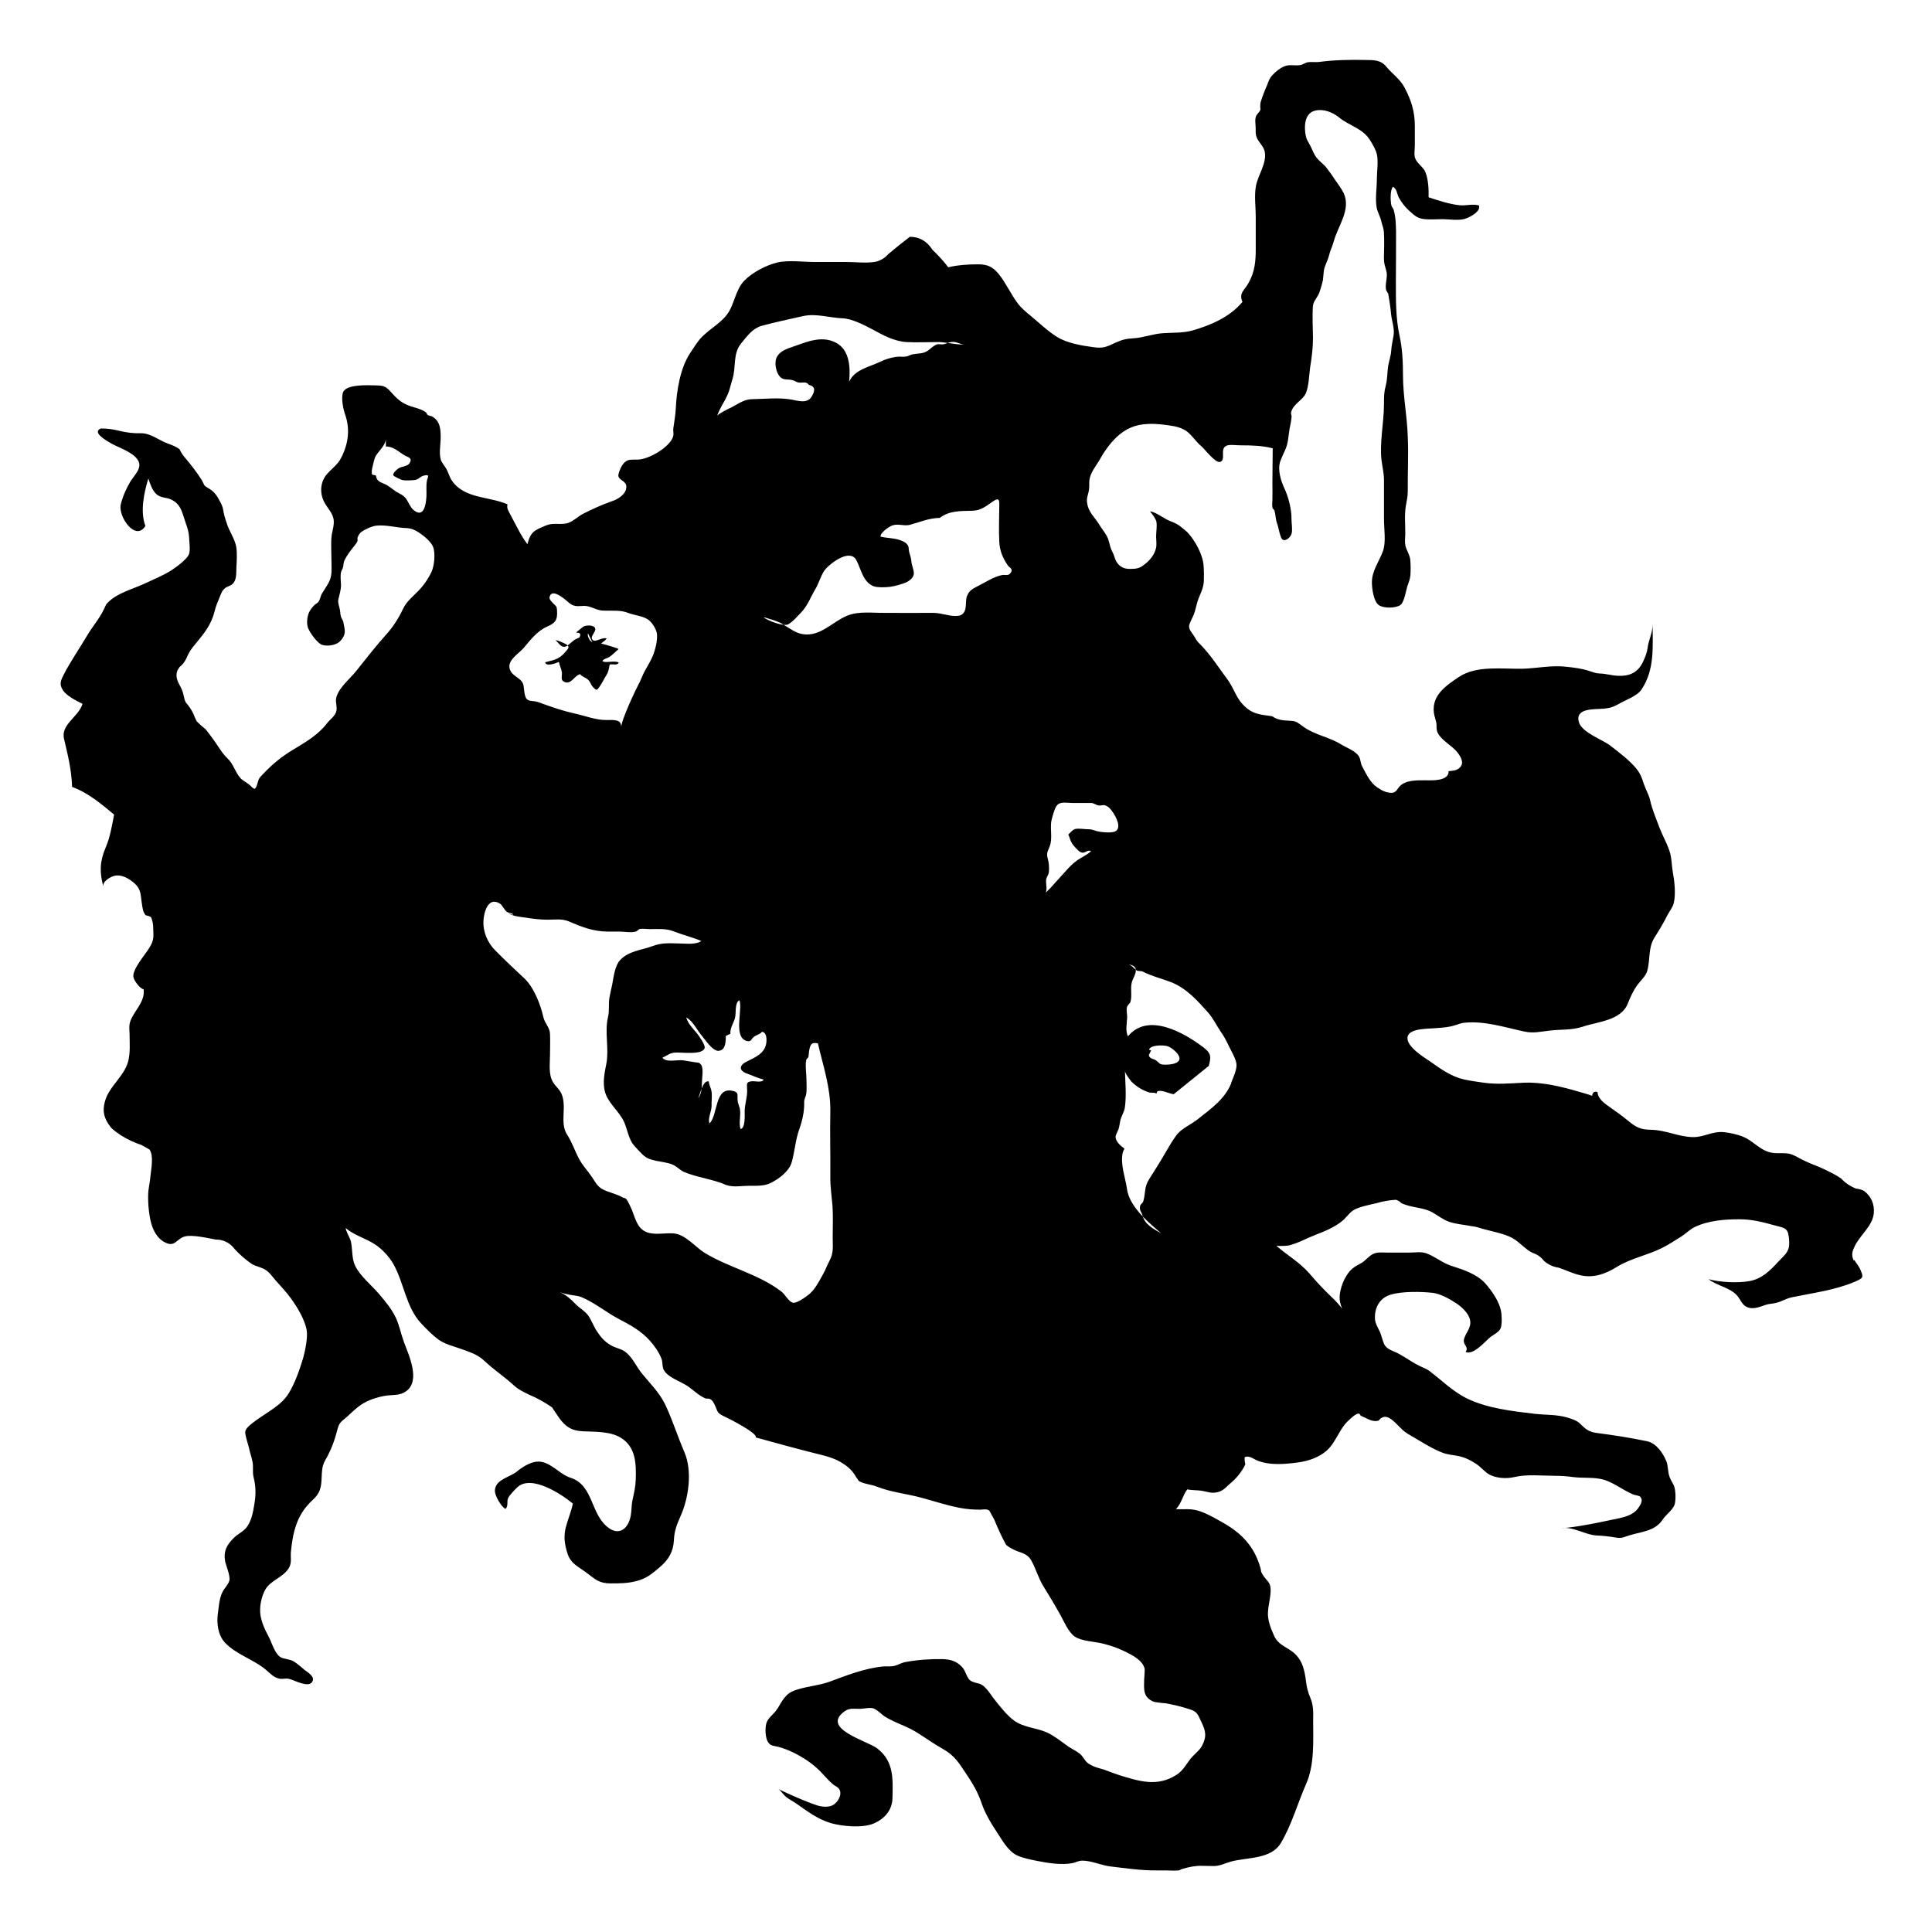 <!-- Generated by IcoMoon.io -->
<svg version="1.1" xmlns="http://www.w3.org/2000/svg" width="32" height="32" viewBox="0 0 32 32">
<title>shoggoths</title>
<path d="M19.031 17.387c0.025-0.082 0.233-0.079 0.302-0.060 0.058 0.016 0.143 0.085 0.178 0.137 0.099 0.148-0.118 0.175-0.228 0.17-0.090-0.005-0.066-0.022-0.137-0.071-0.041-0.030-0.11-0.025-0.118-0.088l0.038-0.077zM20.394 17.94c-0.104 0.258-0.318 0.411-0.556 0.598-0.112 0.090-0.255 0.145-0.343 0.252-0.071 0.093-0.134 0.203-0.192 0.302-0.085 0.148-0.173 0.288-0.266 0.433-0.090 0.14-0.060 0.23-0.099 0.367-0.016 0.055-0.058 0.038-0.058 0.118 0 0.044 0.025 0.066 0.038 0.104 0.003 0.011 0.008 0.025 0.011 0.036 0.096 0.099 0.203 0.192 0.304 0.277-0.241-0.126-0.28-0.206-0.304-0.277-0.134-0.14-0.241-0.293-0.263-0.461-0.027-0.186-0.112-0.4-0.071-0.595 0.008-0.027 0.019-0.049 0.030-0.069-0.066-0.047-0.143-0.115-0.148-0.192 0-0.033 0.036-0.096 0.049-0.129 0.014-0.047 0.016-0.074 0.027-0.129 0.014-0.088 0.069-0.151 0.079-0.236 0.027-0.195 0.005-0.419 0-0.617-0.008 0.041 0.060 0.129 0.082 0.159 0.038 0.055 0.082 0.085 0.134 0.123 0.058 0.041 0.126 0.071 0.186 0.090 0.036 0.011 0.079-0.003 0.11 0.014 0.005 0.003 0.005 0.005 0.008 0.008 0.008-0.022 0.016-0.038 0.022-0.041 0.060-0.030 0.197 0.041 0.266 0.049l0.581-0.469c0.033-0.134 0.055-0.197-0.088-0.307-0.313-0.238-0.916-0.589-1.25-0.184-0.049-0.090-0.014-0.23-0.014-0.326 0-0.049-0.016-0.11-0.003-0.156 0.008-0.033 0.052-0.066 0.058-0.088 0.030-0.104-0.005-0.217 0.022-0.323 0.014-0.058 0.074-0.143 0.066-0.208-0.041-0.033-0.058-0.069-0.118-0.090 0.085 0.014 0.115 0.049 0.118 0.090 0.005 0.003 0.011 0.008 0.016 0.011 0.025 0.014 0.074 0.005 0.101 0.019 0.154 0.079 0.304 0.112 0.469 0.175 0.26 0.104 0.441 0.313 0.603 0.493 0.093 0.104 0.137 0.206 0.211 0.315 0.058 0.082 0.099 0.159 0.14 0.247 0.041 0.085 0.129 0.228 0.129 0.318s-0.055 0.206-0.090 0.296zM18.184 13.771c-0.060-0.014-0.085-0.036-0.162-0.036-0.060 0-0.159-0.019-0.217-0.003-0.047 0.016-0.074 0.060-0.11 0.090 0.030 0.069 0.036 0.126 0.090 0.186 0.030 0.033 0.093 0.112 0.14 0.115 0.058 0.005 0.088-0.052 0.145-0.027-0.041 0.052-0.167 0.11-0.225 0.151-0.079 0.055-0.145 0.126-0.208 0.197-0.074 0.082-0.151 0.167-0.228 0.252-0.022 0.027-0.060 0.058-0.088 0.090 0.030-0.066-0.005-0.159 0.008-0.228 0.014-0.049 0.036-0.060 0.044-0.115 0.003-0.033 0.003-0.088 0-0.118-0.008-0.107-0.055-0.153-0.011-0.247 0.038-0.085 0.049-0.129 0.049-0.228 0-0.088-0.014-0.189 0.008-0.274 0.016-0.063 0.052-0.208 0.099-0.249 0.058-0.052 0.17-0.027 0.247-0.027h0.315c0.044 0.005 0.077 0.036 0.118 0.041 0.030 0.005 0.071-0.011 0.101-0.003 0.060 0.016 0.101 0.066 0.137 0.121 0.044 0.066 0.143 0.241 0.044 0.307-0.052 0.036-0.238 0.019-0.299 0.003zM16.74 9.486c-0.033 0.058-0.088 0.030-0.14 0.038-0.137 0.027-0.263 0.112-0.387 0.175-0.093 0.049-0.159 0.074-0.197 0.175-0.036 0.096 0.014 0.247-0.093 0.31-0.044 0.027-0.156 0.019-0.203 0.008-0.11-0.019-0.162-0.041-0.282-0.041-0.26 0.003-0.518 0-0.779 0-0.206 0.003-0.439-0.033-0.633 0.049-0.236 0.099-0.441 0.348-0.726 0.304-0.118-0.016-0.219-0.096-0.321-0.156-0.151-0.011-0.403-0.148-0.302-0.118 0.066 0.019 0.175 0.052 0.239 0.082 0.022 0.011 0.044 0.022 0.063 0.036 0.030 0.003 0.058 0.003 0.077-0.008 0.082-0.047 0.151-0.132 0.217-0.2 0.107-0.112 0.156-0.258 0.239-0.395 0.058-0.099 0.093-0.249 0.173-0.332 0.101-0.107 0.403-0.329 0.502-0.129 0.074 0.143 0.11 0.365 0.288 0.428 0.069 0.022 0.192 0.016 0.266 0.008 0.077-0.011 0.206-0.044 0.277-0.079 0.060-0.030 0.123-0.082 0.118-0.156-0.005-0.063-0.036-0.121-0.041-0.189-0.005-0.066-0.022-0.096-0.036-0.151-0.014-0.058 0.003-0.088-0.041-0.137-0.030-0.033-0.096-0.060-0.14-0.071-0.096-0.027-0.197-0.025-0.293-0.049-0.011-0.060 0.134-0.162 0.192-0.184 0.093-0.036 0.2 0.014 0.293-0.011 0.162-0.044 0.313-0.112 0.496-0.115 0.151-0.118 0.34-0.115 0.532-0.118 0.154-0.003 0.233-0.077 0.354-0.159 0.107-0.071 0.101-0.005 0.099 0.099-0.003 0.189-0.008 0.381 0 0.567 0.005 0.153 0.060 0.28 0.143 0.4 0.027 0.038 0.090 0.052 0.049 0.118zM13.738 20.885c-0.038 0.071-0.063 0.143-0.101 0.211-0.071 0.126-0.145 0.282-0.266 0.365-0.049 0.036-0.184 0.134-0.244 0.115-0.063-0.019-0.123-0.134-0.181-0.181-0.378-0.293-0.866-0.395-1.275-0.644-0.162-0.101-0.323-0.313-0.526-0.323-0.148-0.008-0.326 0.038-0.463-0.033-0.132-0.069-0.162-0.222-0.214-0.351-0.016-0.036-0.066-0.156-0.101-0.189-0.019-0.019-0.038-0.008-0.060-0.025-0.107-0.063-0.241-0.079-0.348-0.145-0.074-0.047-0.115-0.134-0.164-0.203-0.063-0.093-0.145-0.178-0.2-0.28-0.074-0.137-0.118-0.28-0.203-0.411-0.126-0.195 0.003-0.461-0.093-0.677-0.036-0.077-0.093-0.115-0.137-0.186-0.082-0.132-0.052-0.313-0.052-0.461 0-0.115 0.005-0.228 0-0.34-0.003-0.112-0.082-0.164-0.11-0.28-0.047-0.206-0.151-0.48-0.304-0.631-0.164-0.156-0.332-0.31-0.491-0.472-0.132-0.132-0.208-0.313-0.197-0.496 0.005-0.129 0.074-0.4 0.266-0.285 0.049 0.027 0.077 0.112 0.126 0.143 0.019 0.011 0.060 0.016 0.079 0.025 0.030 0.016 0.049 0.036-0.066-0.008 0.096 0.058 0.192 0.060 0.302 0.077 0.121 0.019 0.23 0.033 0.356 0.033 0.115 0 0.239-0.019 0.348 0.027 0.208 0.090 0.4 0.167 0.641 0.17 0.069 0 0.14 0 0.208 0 0.066 0 0.192 0.022 0.26 0 0.033-0.008 0.038-0.036 0.074-0.044 0.044-0.008 0.112 0.003 0.159 0.003 0.14 0 0.269-0.014 0.4 0.038 0.151 0.060 0.307 0.096 0.455 0.159-0.096 0.066-0.263 0.041-0.362 0.041-0.159-0.003-0.288-0.016-0.439 0.041-0.184 0.069-0.403 0.082-0.543 0.233-0.090 0.096-0.107 0.28-0.132 0.406-0.016 0.074-0.033 0.148-0.047 0.222-0.016 0.104 0.003 0.211-0.022 0.315-0.060 0.249 0.019 0.518-0.027 0.77-0.030 0.143-0.063 0.313-0.027 0.458 0.047 0.195 0.236 0.329 0.318 0.507 0.052 0.11 0.077 0.288 0.159 0.384 0.041 0.049 0.101 0.112 0.148 0.159 0.069 0.066 0.129 0.082 0.219 0.104 0.066 0.014 0.214 0.030 0.291 0.069 0.066 0.030 0.115 0.093 0.189 0.121 0.189 0.077 0.4 0.107 0.595 0.175 0.049 0.016 0.088 0.041 0.14 0.049 0.101 0.022 0.228 0 0.332 0 0.118 0 0.252 0.008 0.359-0.047 0.137-0.069 0.304-0.192 0.348-0.348 0.049-0.178 0.060-0.367 0.126-0.548 0.049-0.14 0.082-0.288 0.079-0.436-0.003-0.055 0.019-0.082 0.030-0.123 0.016-0.079 0.008-0.167 0.008-0.252 0-0.099-0.025-0.238-0.003-0.334 0.005-0.016 0.030-0.030 0.033-0.041 0.011-0.044 0.008-0.090 0.019-0.134 0.019-0.090 0.047-0.115 0.14-0.096 0.085 0.37 0.211 0.732 0.206 1.121-0.008 0.359 0.003 0.718 0 1.080-0.003 0.167 0.022 0.326 0.036 0.493 0.011 0.17 0.003 0.343 0.003 0.513 0 0.164 0.019 0.263-0.055 0.398zM8.675 10.731c0.112-0.134 0.225-0.28 0.384-0.351 0.137-0.060 0.178-0.107 0.167-0.269-0.003-0.088-0.030-0.074-0.079-0.134-0.025-0.027-0.058-0.058-0.041-0.101 0.038-0.11 0.184 0 0.239 0.041 0.071 0.055 0.107 0.11 0.197 0.121 0.044 0.005 0.093-0.003 0.137-0.003 0.118 0.003 0.197 0.077 0.315 0.079 0.151 0.005 0.288-0.014 0.419 0.041 0.099 0.036 0.239 0.049 0.321 0.107 0.071 0.049 0.143 0.167 0.148 0.247 0.005 0.101-0.014 0.184-0.041 0.274-0.036 0.121-0.099 0.219-0.159 0.326-0.044 0.079-0.069 0.164-0.115 0.244-0.038 0.071-0.277 0.573-0.277 0.691 0-0.123-0.093-0.121-0.236-0.118-0.186 0.003-0.362-0.071-0.543-0.11-0.175-0.038-0.343-0.096-0.513-0.156-0.071-0.027-0.11-0.044-0.186-0.049-0.099-0.008-0.112-0.052-0.129-0.162-0.011-0.071-0.003-0.107-0.041-0.162-0.049-0.063-0.143-0.096-0.184-0.17-0.090-0.167 0.126-0.28 0.217-0.386zM11.907 17.403c0.115-0.005 0.115-0.173 0.115-0.244l0.077-0.038c-0.014-0.096 0.066-0.192 0.079-0.282 0.014-0.071-0.008-0.241 0.071-0.271 0.052 0.167-0.104 0.6 0.112 0.672 0.085 0.027 0.077-0.033 0.129-0.069 0.044-0.033 0.096-0.036 0.132-0.082 0.079 0.014 0.079 0.123 0.069 0.192-0.025 0.167-0.184 0.233-0.318 0.299-0.14 0.066-0.134 0.156 0.003 0.203 0.088 0.030 0.181 0.079 0.271 0.096-0.016 0.060-0.137 0.025-0.195 0.030-0.101 0.011-0.079 0.047-0.077 0.151 0.003 0.115-0.038 0.222-0.041 0.34 0 0.063 0.014 0.293-0.069 0.299-0.033-0.107 0.011-0.228-0.011-0.337-0.014-0.055-0.033-0.085-0.038-0.145-0.005-0.085 0.022-0.126-0.077-0.148-0.307-0.074-0.241 0.387-0.386 0.537-0.036-0.069 0.033-0.2 0.033-0.285-0.003-0.077 0.011-0.162 0-0.236-0.008-0.063-0.041-0.11-0.047-0.173-0.052-0.014-0.090 0.047-0.118 0.118-0.008 0.058-0.022 0.115-0.055 0.164 0.011-0.030 0.030-0.101 0.055-0.164 0.003-0.033 0.005-0.066 0.005-0.099 0-0.079 0.033-0.233-0.016-0.299-0.033-0.041-0.055-0.030-0.101-0.038-0.058-0.011-0.126-0.019-0.186-0.030-0.099-0.019-0.291 0.044-0.351-0.047 0.077-0.030 0.118-0.077 0.203-0.082 0.058-0.005 0.118 0.003 0.175 0.003 0.077 0 0.288 0.016 0.321-0.077 0.016-0.052-0.093-0.2-0.121-0.238-0.066-0.082-0.156-0.167-0.184-0.271 0.11 0.058 0.173 0.2 0.249 0.291 0.060 0.069 0.184 0.269 0.291 0.263zM12.019 6.602c0.063-0.11 0.074-0.197 0.11-0.313 0.069-0.214 0.003-0.428 0.148-0.603 0.096-0.118 0.186-0.244 0.334-0.288 0.228-0.063 0.461-0.11 0.688-0.162 0.211-0.049 0.441 0.027 0.652 0.036 0.153 0.003 0.365 0.112 0.504 0.186 0.167 0.093 0.362 0.197 0.562 0.208 0.162 0.008 0.326 0 0.488 0 0.066-0.003 0.129 0.005 0.192 0.014 0.022-0.008 0.041-0.014 0.066-0.016 0.079-0.008 0.132 0.036 0.208 0.044-0.096 0-0.184-0.016-0.274-0.027-0.025 0.008-0.047 0.016-0.071 0.022-0.033 0.005-0.071-0.008-0.104 0-0.060 0.016-0.121 0.088-0.175 0.118-0.077 0.041-0.14 0.030-0.228 0.047-0.038 0.005-0.069 0.030-0.104 0.036-0.060 0.011-0.118-0.003-0.181 0.008-0.093 0.016-0.17 0.038-0.255 0.080-0.175 0.085-0.428 0.129-0.515 0.332 0.022-0.23 0.014-0.529-0.222-0.65-0.252-0.129-0.513 0.005-0.748 0.082-0.096 0.033-0.203 0.080-0.239 0.186-0.025 0.077-0.003 0.2 0.041 0.269 0.069 0.101 0.129 0.060 0.228 0.085 0.049 0.011 0.060 0.036 0.118 0.041 0.060 0.005 0.112-0.022 0.156 0.038 0.118 0.027 0.099 0.11 0.041 0.2-0.071 0.11-0.211 0.066-0.326 0.044-0.206-0.038-0.433-0.011-0.644-0.008-0.134 0-0.217 0.063-0.34 0.129-0.066 0.033-0.192 0.090-0.249 0.143 0.030-0.093 0.093-0.192 0.14-0.28zM7.071 7.965c-0.016 0.088-0.003 0.173-0.008 0.26-0.008 0.134-0.044 0.367-0.217 0.219-0.055-0.049-0.077-0.121-0.118-0.181-0.047-0.063-0.093-0.077-0.159-0.115-0.082-0.052-0.126-0.104-0.219-0.14-0.066-0.027-0.115-0.049-0.123-0.132-0.022-0.005-0.041-0.011-0.063-0.014-0.016-0.058 0-0.099 0.011-0.151 0.014-0.047 0.022-0.112 0.049-0.159 0.052-0.088 0.154-0.167 0.167-0.274v0.118c0.129-0.003 0.208 0.088 0.318 0.151 0.047 0.027 0.134 0.036 0.071 0.129-0.036 0.052-0.132 0.047-0.184 0.085-0.025 0.019-0.093 0.074-0.082 0.11 0.005 0.019 0.126 0.074 0.151 0.080 0.052 0.011 0.148 0.005 0.2 0 0.074-0.008 0.088-0.058 0.156-0.074 0.11-0.027 0.060 0.030 0.049 0.088zM30.707 20.882c-0.052-0.093-0.025-0.164 0.016-0.247 0.090-0.184 0.293-0.329 0.313-0.54 0.014-0.148-0.044-0.282-0.162-0.37-0.041-0.022-0.085-0.033-0.132-0.038-0.096-0.038-0.178-0.093-0.247-0.167-0.085-0.060-0.178-0.104-0.274-0.151-0.107-0.052-0.225-0.090-0.334-0.143-0.085-0.038-0.178-0.107-0.274-0.121-0.121-0.014-0.23 0.014-0.351-0.036-0.143-0.058-0.247-0.181-0.384-0.238-0.096-0.041-0.222-0.069-0.326-0.079-0.192-0.019-0.326 0.085-0.51 0.082-0.238-0.003-0.447-0.115-0.685-0.121-0.186-0.003-0.252-0.036-0.392-0.151-0.096-0.079-0.189-0.145-0.291-0.217-0.088-0.063-0.206-0.137-0.214-0.255-0.055-0.025-0.085 0.014-0.090 0.060-0.069-0.027-0.151-0.047-0.203-0.063-0.296-0.088-0.617-0.167-0.929-0.154-0.23 0.011-0.447 0.033-0.683-0.003-0.104-0.014-0.208-0.030-0.31-0.052-0.206-0.047-0.387-0.175-0.556-0.296-0.107-0.071-0.4-0.252-0.376-0.403 0.022-0.154 0.354-0.137 0.485-0.151 0.11-0.008 0.2-0.014 0.304-0.047 0.049-0.014 0.096-0.036 0.151-0.041 0.329-0.036 0.674 0.077 0.992 0.145 0.159 0.033 0.258 0.003 0.414-0.014 0.189-0.025 0.37-0.003 0.556-0.066 0.244-0.082 0.631-0.101 0.743-0.376 0.047-0.115 0.088-0.211 0.162-0.315 0.052-0.071 0.14-0.145 0.164-0.236 0.052-0.186 0.011-0.373 0.118-0.546 0.079-0.126 0.151-0.244 0.217-0.376 0.033-0.066 0.088-0.126 0.104-0.2 0.036-0.153 0.011-0.365-0.016-0.513-0.022-0.121-0.016-0.239-0.058-0.356-0.044-0.129-0.112-0.247-0.162-0.376-0.058-0.156-0.123-0.304-0.156-0.458-0.022-0.093-0.077-0.186-0.107-0.277-0.025-0.085-0.055-0.159-0.107-0.228-0.112-0.145-0.296-0.282-0.441-0.395-0.129-0.104-0.48-0.217-0.526-0.398-0.063-0.236 0.274-0.203 0.408-0.217 0.101-0.008 0.17-0.030 0.255-0.079 0.112-0.066 0.304-0.129 0.376-0.239 0.219-0.329 0.184-0.699 0.184-1.080 0 0.14-0.063 0.247-0.082 0.384-0.011 0.085-0.038 0.151-0.074 0.23-0.085 0.186-0.225 0.249-0.425 0.239-0.107-0.005-0.189-0.036-0.302-0.038-0.066-0.003-0.101-0.022-0.164-0.041-0.126-0.041-0.258-0.058-0.389-0.071-0.241-0.027-0.471 0.025-0.71 0.033-0.337 0.008-0.768-0.060-1.064 0.137-0.214 0.145-0.447 0.299-0.414 0.589 0.008 0.071 0.038 0.126 0.044 0.197 0.003 0.058-0.005 0.088 0.022 0.143 0.066 0.126 0.236 0.208 0.323 0.318 0.060 0.079 0.115 0.173 0.047 0.247-0.049 0.058-0.123 0.058-0.192 0.066 0.008 0.167-0.277 0.153-0.381 0.151-0.148 0-0.348-0.008-0.444 0.118-0.052 0.074-0.074 0.107-0.186 0.082-0.071-0.014-0.164-0.071-0.219-0.121-0.085-0.077-0.151-0.214-0.203-0.313-0.027-0.052-0.022-0.107-0.049-0.156-0.052-0.096-0.217-0.153-0.304-0.208-0.197-0.121-0.433-0.153-0.625-0.293-0.066-0.047-0.104-0.088-0.189-0.093-0.093-0.008-0.162-0.003-0.252-0.038-0.071-0.027-0.027-0.036-0.137-0.049-0.195-0.022-0.302-0.055-0.43-0.197-0.101-0.112-0.148-0.271-0.238-0.395-0.145-0.195-0.282-0.411-0.452-0.584-0.049-0.049-0.060-0.058-0.093-0.121-0.033-0.060-0.101-0.118-0.096-0.192 0.005-0.036 0.060-0.143 0.074-0.175 0.027-0.074 0.036-0.112 0.055-0.189 0.033-0.132 0.107-0.23 0.115-0.367 0.003-0.082 0.003-0.17-0.003-0.255-0.008-0.184-0.143-0.43-0.269-0.562-0.025-0.025-0.055-0.047-0.082-0.069-0.074-0.066-0.123-0.085-0.208-0.118-0.107-0.044-0.181-0.115-0.296-0.153-0.011-0.003-0.022-0.005-0.033-0.005 0.052 0.060 0.096 0.132 0.104 0.162 0.016 0.074-0.003 0.175-0.003 0.252 0 0.055 0.011 0.129 0 0.184-0.022 0.112-0.101 0.211-0.189 0.277-0.079 0.066-0.132 0.077-0.244 0.077-0.101 0-0.173-0.033-0.228-0.126-0.025-0.044-0.033-0.101-0.058-0.145-0.041-0.077-0.047-0.129-0.069-0.203-0.027-0.096-0.104-0.175-0.156-0.263-0.079-0.129-0.181-0.203-0.2-0.365-0.011-0.074 0.019-0.129 0.030-0.197 0.011-0.058 0.003-0.107 0.008-0.164 0.014-0.132 0.107-0.236 0.17-0.343 0.071-0.132 0.17-0.271 0.28-0.376 0.151-0.143 0.315-0.211 0.521-0.219 0.14-0.008 0.299 0.014 0.436 0.038 0.071 0.014 0.148 0.041 0.208 0.085 0.090 0.069 0.151 0.173 0.241 0.247 0.044 0.033 0.233 0.288 0.313 0.258 0.096-0.038-0.008-0.206 0.093-0.263 0.052-0.033 0.186-0.008 0.249-0.011 0.178 0 0.354 0.005 0.526 0.049 0 0.186-0.005 0.378-0.005 0.567 0 0.096 0.003 0.195 0 0.293 0 0.033-0.008 0.082 0 0.118 0.005 0.030 0.030 0.033 0.036 0.060 0.019 0.074 0.016 0.14 0.044 0.214 0.019 0.047 0.049 0.239 0.088 0.26 0.060 0.036 0.14-0.049 0.151-0.104 0.016-0.066-0.003-0.167-0.003-0.236 0.003-0.162-0.052-0.37-0.118-0.51-0.058-0.123-0.112-0.299-0.071-0.436 0.019-0.060 0.055-0.129 0.079-0.186 0.060-0.129 0.055-0.228 0.079-0.365 0.014-0.071 0.027-0.126 0.033-0.2 0-0.019-0.014-0.049-0.008-0.069 0.030-0.14 0.195-0.203 0.244-0.318 0.052-0.126 0.052-0.293 0.071-0.428 0.027-0.164 0.047-0.323 0.047-0.491-0.003-0.167-0.011-0.334-0.003-0.502 0.005-0.096 0.049-0.129 0.090-0.206 0.030-0.055 0.052-0.154 0.069-0.208 0.022-0.080 0.011-0.17 0.038-0.252 0.022-0.066 0.055-0.126 0.071-0.192 0.019-0.082 0.058-0.156 0.079-0.236 0.069-0.255 0.291-0.529 0.164-0.8-0.033-0.069-0.093-0.148-0.14-0.217-0.047-0.071-0.099-0.145-0.151-0.211-0.049-0.060-0.115-0.101-0.164-0.167-0.047-0.066-0.063-0.126-0.099-0.192-0.022-0.047-0.055-0.088-0.069-0.143-0.036-0.156-0.033-0.392 0.151-0.436 0.14-0.033 0.288 0.027 0.392 0.11 0.164 0.137 0.392 0.181 0.515 0.376 0.044 0.071 0.104 0.17 0.118 0.252 0.022 0.123-0.003 0.277-0.003 0.4 0 0.143-0.030 0.326-0.003 0.469 0.016 0.079 0.063 0.156 0.079 0.236 0.016 0.066 0.038 0.107 0.041 0.175 0.008 0.14 0.003 0.282 0 0.422 0 0.101 0.019 0.134 0.041 0.219 0.027 0.096-0.030 0.219-0.003 0.318 0 0 0.033 0.055 0.033 0.055 0.019 0.11 0.038 0.225 0.047 0.334 0.011 0.115 0.063 0.249 0.041 0.365-0.014 0.085-0.033 0.156-0.038 0.244s-0.038 0.175-0.052 0.263c-0.014 0.101-0.011 0.214-0.038 0.313-0.030 0.112-0.030 0.186-0.030 0.31 0 0.17-0.022 0.326-0.036 0.496-0.011 0.137-0.022 0.293-0.005 0.43 0.014 0.121 0.041 0.211 0.041 0.337 0 0.214 0 0.43 0 0.644 0 0.159 0.036 0.378-0.016 0.526-0.063 0.175-0.184 0.323-0.184 0.521 0 0.104 0.030 0.323 0.118 0.378 0.079 0.052 0.274 0.052 0.356-0.005 0.063-0.047 0.093-0.249 0.112-0.307 0.022-0.063 0.047-0.121 0.052-0.189 0.005-0.077 0.005-0.181-0.003-0.258-0.011-0.088-0.069-0.159-0.082-0.239-0.011-0.060 0-0.134 0-0.195 0-0.153-0.016-0.313 0.011-0.463 0.014-0.079 0.030-0.145 0.030-0.228-0.003-0.304 0.014-0.611 0-0.913-0.011-0.34-0.079-0.669-0.079-1.012 0-0.228-0.011-0.45-0.060-0.669-0.060-0.28-0.058-0.578-0.058-0.866 0-0.282 0.005-0.565 0.003-0.847-0.003-0.115-0.005-0.247-0.041-0.362-0.016-0.041-0.033-0.038-0.041-0.093-0.011-0.066-0.016-0.236 0.030-0.285 0.060 0.025 0.071 0.123 0.096 0.175 0.044 0.079 0.093 0.145 0.159 0.208 0.121 0.11 0.159 0.151 0.323 0.156 0.085 0.003 0.17-0.003 0.252-0.003 0.107 0.003 0.258 0.025 0.362-0.005 0.082-0.027 0.269-0.121 0.233-0.222-0.099-0.030-0.208 0.005-0.31-0.003-0.173-0.014-0.356-0.079-0.524-0.132 0.003-0.129-0.003-0.299-0.055-0.422-0.036-0.085-0.143-0.143-0.17-0.233-0.019-0.060-0.003-0.14-0.003-0.203 0-0.107 0-0.217 0-0.323 0-0.238-0.058-0.425-0.17-0.636-0.079-0.148-0.192-0.214-0.299-0.343-0.099-0.121-0.208-0.112-0.367-0.115-0.249-0.005-0.502 0-0.748 0.033-0.060 0.008-0.129-0.005-0.189 0.005-0.041 0.008-0.071 0.033-0.112 0.044-0.093 0.022-0.184-0.016-0.28 0.025-0.069 0.027-0.148 0.093-0.197 0.148-0.047 0.052-0.055 0.085-0.085 0.162-0.041 0.093-0.077 0.186-0.107 0.282-0.008 0.041-0.008 0.082-0.003 0.123-0.016 0.047-0.055 0.066-0.074 0.112-0.022 0.058-0.005 0.137-0.005 0.197-0.003 0.107 0.003 0.151 0.069 0.239 0.038 0.055 0.069 0.088 0.082 0.156 0.033 0.186-0.11 0.376-0.145 0.554-0.033 0.164-0.005 0.348-0.005 0.515 0 0.181 0 0.359 0 0.537 0 0.206-0.016 0.381-0.121 0.565-0.063 0.115-0.164 0.164-0.099 0.31-0.208 0.252-0.526 0.386-0.828 0.474-0.162 0.044-0.313 0.033-0.477 0.044-0.167 0.008-0.329 0.074-0.496 0.085-0.123 0.008-0.175 0.016-0.304 0.074-0.148 0.069-0.203 0.096-0.359 0.074-0.192-0.025-0.439-0.066-0.606-0.17-0.151-0.093-0.288-0.225-0.422-0.337-0.093-0.077-0.167-0.134-0.236-0.228-0.11-0.148-0.189-0.326-0.304-0.471-0.101-0.123-0.184-0.167-0.348-0.167-0.156 0-0.34 0.011-0.493 0.049-0.079-0.104-0.167-0.2-0.263-0.291-0.090-0.143-0.217-0.214-0.373-0.214-0.123 0.093-0.241 0.189-0.359 0.288-0.058 0.066-0.129 0.107-0.208 0.126-0.153 0.027-0.332 0.003-0.491 0.003-0.178 0-0.359 0-0.537 0-0.153 0-0.43-0.033-0.598 0.008-0.184 0.044-0.417 0.164-0.551 0.304-0.148 0.154-0.162 0.397-0.285 0.559-0.121 0.162-0.329 0.26-0.461 0.422-0.055 0.069-0.101 0.145-0.151 0.219-0.162 0.247-0.222 0.614-0.236 0.916-0.005 0.115-0.027 0.217-0.041 0.332-0.005 0.038 0.008 0.077 0 0.118-0.038 0.173-0.367 0.367-0.548 0.392-0.14 0.016-0.219-0.033-0.307 0.112-0.019 0.033-0.060 0.123-0.055 0.164 0.014 0.074 0.137 0.080 0.132 0.184-0.005 0.121-0.145 0.203-0.239 0.233-0.159 0.055-0.329 0.132-0.477 0.208-0.088 0.044-0.178 0.14-0.274 0.159-0.121 0.025-0.222-0.016-0.345 0.036-0.052 0.022-0.126 0.052-0.167 0.079-0.085 0.052-0.11 0.137-0.137 0.23-0.11-0.148-0.189-0.318-0.277-0.482-0.036-0.071-0.069-0.107-0.052-0.178-0.293-0.132-0.707-0.090-0.916-0.386-0.033-0.044-0.052-0.101-0.074-0.154-0.027-0.069-0.071-0.112-0.101-0.167-0.052-0.093-0.019-0.277-0.016-0.384 0-0.145-0.003-0.282-0.137-0.362-0.025-0.016-0.052-0.011-0.077-0.027-0.016-0.011-0.019-0.036-0.033-0.047-0.093-0.066-0.214-0.077-0.315-0.123-0.134-0.060-0.195-0.14-0.288-0.239-0.071-0.077-0.129-0.080-0.23-0.082-0.123-0.003-0.485-0.022-0.537 0.115-0.036 0.099 0.005 0.291 0.038 0.378 0.082 0.244 0.047 0.485-0.074 0.716-0.052 0.101-0.151 0.17-0.225 0.255-0.112 0.123-0.132 0.304-0.055 0.461 0.055 0.11 0.154 0.192 0.162 0.318 0.005 0.079-0.019 0.153-0.033 0.23-0.014 0.093-0.008 0.186-0.008 0.277 0 0.115 0.008 0.233 0.003 0.348-0.008 0.151-0.085 0.225-0.156 0.348-0.027 0.044-0.030 0.099-0.060 0.14-0.016 0.022-0.052 0.036-0.071 0.058-0.030 0.030-0.069 0.079-0.085 0.118-0.030 0.063-0.044 0.186-0.016 0.255 0.030 0.079 0.156 0.258 0.236 0.282 0.093 0.027 0.233 0.003 0.293-0.060 0.066-0.066 0.093-0.134 0.074-0.222-0.005-0.022-0.011-0.071-0.019-0.099-0.008-0.036-0.033-0.060-0.041-0.096-0.011-0.038-0.008-0.082-0.019-0.123-0.011-0.049-0.033-0.099-0.022-0.153 0.019-0.090 0.044-0.148 0.044-0.244-0.003-0.060-0.011-0.129-0.003-0.189 0.005-0.041 0.022-0.058 0.033-0.088 0.014-0.044 0.008-0.082 0.027-0.126 0.033-0.071 0.093-0.151 0.14-0.211 0.027-0.036 0.060-0.069 0.077-0.11 0.005-0.019-0.008-0.041 0-0.058 0.011-0.030 0.036-0.074 0.063-0.093 0.063-0.044 0.175-0.096 0.252-0.104 0.167-0.016 0.332 0.036 0.499 0.041 0.074 0.003 0.145 0.033 0.208 0.077 0.077 0.052 0.197 0.148 0.23 0.236 0.041 0.11 0.019 0.318-0.030 0.419-0.060 0.123-0.14 0.236-0.239 0.332-0.096 0.096-0.175 0.159-0.233 0.28-0.071 0.151-0.162 0.293-0.274 0.417-0.175 0.195-0.332 0.398-0.496 0.603-0.107 0.137-0.318 0.299-0.337 0.474-0.005 0.058 0.019 0.126 0.008 0.184-0.016 0.088-0.101 0.14-0.154 0.208-0.151 0.197-0.351 0.31-0.562 0.439-0.197 0.118-0.343 0.239-0.499 0.403-0.052 0.058-0.069 0.063-0.090 0.143-0.014 0.038-0.016 0.074-0.049 0.104-0.047-0.014-0.060-0.049-0.096-0.074-0.049-0.041-0.099-0.058-0.143-0.107-0.088-0.101-0.112-0.228-0.211-0.323-0.093-0.088-0.143-0.186-0.217-0.288-0.047-0.066-0.093-0.129-0.143-0.192-0.052-0.041-0.101-0.085-0.151-0.134-0.022-0.044-0.041-0.090-0.060-0.137-0.033-0.063-0.071-0.121-0.118-0.173-0.033-0.058-0.033-0.11-0.052-0.173-0.036-0.118-0.121-0.186-0.101-0.318 0.011-0.060 0.022-0.052 0.047-0.099 0.047-0.036 0.082-0.082 0.11-0.137 0.036-0.093 0.090-0.175 0.156-0.249 0.14-0.17 0.258-0.313 0.313-0.532 0.022-0.090 0.049-0.153 0.085-0.239 0.025-0.058 0.038-0.107 0.088-0.148 0.038-0.033 0.090-0.036 0.126-0.071 0.069-0.066 0.060-0.175 0.063-0.263 0.005-0.104 0.016-0.249-0.003-0.356-0.025-0.134-0.121-0.263-0.156-0.386-0.014-0.041-0.027-0.077-0.038-0.121-0.027-0.093-0.014-0.129-0.066-0.225-0.066-0.126-0.104-0.181-0.211-0.241-0.066-0.038-0.052-0.038-0.096-0.123-0.079-0.126-0.17-0.244-0.266-0.359-0.044-0.047-0.079-0.099-0.104-0.156-0.055-0.044-0.123-0.069-0.197-0.096-0.154-0.058-0.285-0.173-0.447-0.17-0.123 0.003-0.228-0.011-0.345-0.038-0.112-0.027-0.195-0.041-0.315-0.041-0.143 0.058 0.047 0.178 0.184 0.255 0.134 0.074 0.507 0.189 0.447 0.395-0.019 0.074-0.099 0.159-0.14 0.225-0.071 0.118-0.129 0.249-0.162 0.384-0.047 0.192 0.241 0.622 0.408 0.356-0.090-0.244-0.022-0.551 0.049-0.787 0.027 0.082 0.066 0.203 0.137 0.263s0.159 0.049 0.239 0.085c0.17 0.079 0.186 0.228 0.241 0.384 0.030 0.085 0.052 0.148 0.058 0.241 0 0.049 0.025 0.225-0.003 0.285-0.041 0.090-0.222 0.219-0.299 0.269-0.143 0.088-0.302 0.151-0.452 0.222-0.186 0.085-0.417 0.143-0.573 0.288-0.063 0.058-0.049 0.063-0.085 0.132-0.077 0.159-0.195 0.291-0.282 0.441-0.123 0.208-0.266 0.414-0.378 0.63-0.049 0.099-0.085 0.159-0.022 0.26 0.063 0.104 0.222 0.178 0.329 0.233-0.066 0.217-0.362 0.34-0.307 0.578 0.063 0.266 0.126 0.521 0.134 0.798 0.26 0.093 0.488 0.285 0.696 0.458-0.036 0.184-0.066 0.376-0.14 0.546-0.101 0.239-0.101 0.408-0.038 0.65-0.019-0.088 0.11-0.162 0.181-0.181 0.121-0.030 0.249 0.047 0.337 0.126 0.115 0.107 0.096 0.197 0.121 0.34 0.008 0.058 0.019 0.148 0.066 0.189 0.030 0.003 0.060 0.014 0.085 0.030 0.025 0.060 0.038 0.123 0.036 0.189 0.008 0.162 0.008 0.208-0.082 0.345-0.049 0.079-0.263 0.329-0.247 0.452 0.008 0.060 0.104 0.195 0.17 0.208 0.027 0.217-0.167 0.359-0.225 0.543-0.019 0.066-0.011 0.115-0.008 0.186 0 0.154 0.016 0.323-0.025 0.471-0.069 0.249-0.321 0.414-0.384 0.661-0.044 0.162-0.014 0.277 0.090 0.414 0.044 0.058 0.118 0.101 0.175 0.143 0.107 0.066 0.219 0.121 0.337 0.159 0.047 0.025 0.090 0.049 0.137 0.077 0.074 0.104 0.027 0.323 0.016 0.441-0.008 0.104-0.036 0.206-0.038 0.307-0.005 0.154 0.016 0.392 0.071 0.537 0.041 0.107 0.11 0.211 0.222 0.26 0.156 0.069 0.173-0.063 0.31-0.104 0.118-0.036 0.384 0.025 0.51 0.049 0.134 0 0.244 0.055 0.323 0.162 0.082 0.090 0.175 0.17 0.277 0.241 0.069 0.041 0.134 0.049 0.206 0.085 0.088 0.047 0.132 0.121 0.197 0.195 0.085 0.096 0.175 0.189 0.249 0.293 0.104 0.143 0.228 0.348 0.26 0.521 0.022 0.121-0.025 0.351-0.060 0.474-0.060 0.195-0.132 0.403-0.233 0.57-0.123 0.208-0.367 0.321-0.556 0.463-0.044 0.033-0.151 0.107-0.167 0.17-0.011 0.049 0.047 0.219 0.058 0.266 0.016 0.085 0.049 0.167 0.063 0.252 0.014 0.079-0.003 0.159 0.014 0.236 0.036 0.145 0.044 0.269 0.019 0.43-0.025 0.154-0.052 0.354-0.184 0.461-0.049 0.041-0.099 0.066-0.148 0.112-0.129 0.123-0.186 0.228-0.156 0.4 0.011 0.058 0.088 0.241 0.071 0.315-0.016 0.066-0.085 0.132-0.115 0.192-0.055 0.112-0.060 0.241-0.077 0.365-0.022 0.156 0.005 0.354 0.118 0.474 0.184 0.197 0.485 0.282 0.688 0.458 0.082 0.071 0.115 0.115 0.217 0.14 0.052 0.008 0.104-0.011 0.159 0.003 0.074 0.016 0.318 0.154 0.381 0.049 0.055-0.088-0.074-0.156-0.129-0.2-0.055-0.047-0.115-0.099-0.173-0.137-0.069-0.044-0.17-0.036-0.23-0.077-0.101-0.074-0.143-0.26-0.203-0.362-0.055-0.099-0.101-0.211-0.121-0.323-0.022-0.132 0.011-0.307 0.077-0.425 0.090-0.167 0.326-0.211 0.406-0.389 0.033-0.079 0.014-0.148 0.019-0.228 0.033-0.343 0.099-0.631 0.359-0.869 0.123-0.112 0.145-0.2 0.151-0.37 0.005-0.104 0.005-0.195 0.060-0.291 0.101-0.175 0.156-0.329 0.206-0.524 0.030-0.112 0.074-0.123 0.156-0.197 0.129-0.118 0.219-0.214 0.389-0.28 0.099-0.036 0.2-0.066 0.304-0.074 0.099-0.008 0.195-0.003 0.282-0.066 0.252-0.175 0.041-0.614-0.036-0.822-0.049-0.137-0.074-0.277-0.137-0.408-0.069-0.143-0.173-0.263-0.274-0.384-0.123-0.145-0.315-0.296-0.397-0.471-0.060-0.129-0.036-0.285-0.074-0.419-0.008-0.025-0.082-0.164-0.080-0.2 0.145 0.123 0.337 0.17 0.496 0.277 0.115 0.079 0.228 0.2 0.296 0.323 0.175 0.313 0.206 0.71 0.458 0.979 0.085 0.090 0.181 0.189 0.28 0.263 0.112 0.082 0.233 0.107 0.365 0.154 0.145 0.052 0.285 0.093 0.398 0.2 0.153 0.145 0.329 0.26 0.485 0.403 0.082 0.077 0.162 0.112 0.263 0.162 0.132 0.055 0.258 0.126 0.376 0.208 0.038 0.058 0.074 0.112 0.112 0.167 0.11 0.156 0.217 0.222 0.403 0.23 0.195 0.008 0.45 0 0.62 0.104 0.255 0.151 0.26 0.436 0.252 0.696-0.005 0.126-0.027 0.214-0.052 0.329-0.025 0.112-0.011 0.238-0.052 0.348-0.055 0.154-0.181 0.233-0.332 0.132-0.321-0.217-0.252-0.718-0.65-0.842-0.189-0.060-0.345-0.293-0.567-0.263-0.112 0.016-0.233 0.093-0.318 0.164-0.112 0.093-0.359 0.129-0.362 0.315-0.003 0.077 0.099 0.263 0.175 0.302 0.055-0.049 0.014-0.126 0.047-0.184 0.027-0.052 0.101-0.126 0.145-0.17 0.236-0.23 0.757 0.126 0.924 0.266-0.027 0.134-0.079 0.252-0.115 0.387-0.041 0.159-0.022 0.282 0.025 0.436 0.055 0.173 0.175 0.217 0.315 0.321 0.148 0.112 0.211 0.178 0.398 0.178 0.148 0 0.285 0 0.428-0.038 0.173-0.044 0.26-0.121 0.395-0.236 0.143-0.123 0.217-0.252 0.228-0.439 0.005-0.145 0.044-0.252 0.104-0.387 0.14-0.304 0.208-0.762 0.066-1.083-0.11-0.255-0.195-0.529-0.315-0.781-0.099-0.206-0.263-0.359-0.406-0.54-0.079-0.107-0.148-0.255-0.258-0.334-0.060-0.044-0.137-0.058-0.2-0.088-0.112-0.052-0.192-0.137-0.258-0.238-0.060-0.085-0.093-0.186-0.151-0.271-0.058-0.079-0.143-0.123-0.208-0.189-0.088-0.090-0.159-0.154-0.258-0.197 0.049 0.016 0.099 0.030 0.148 0.038 0.069 0.014 0.14 0.016 0.203 0.041 0.219 0.090 0.414 0.255 0.625 0.365 0.186 0.096 0.367 0.197 0.507 0.354 0.074 0.082 0.151 0.189 0.192 0.293 0.025 0.060 0.014 0.118 0.033 0.175 0.044 0.129 0.277 0.206 0.392 0.28 0.096 0.063 0.192 0.162 0.299 0.208 0.033 0.014 0.058-0.003 0.093 0.019 0.033 0.019 0.052 0.060 0.069 0.093 0.060 0.134 0.033 0.129 0.178 0.2 0.063 0.027 0.543 0.274 0.499 0.337 0.337 0.093 0.674 0.186 1.014 0.271 0.153 0.038 0.304 0.074 0.436 0.164 0.093 0.058 0.167 0.134 0.219 0.23 0.014 0.016 0.025 0.036 0.038 0.055 0.069 0.049 0.214 0.060 0.302 0.096 0.236 0.093 0.485 0.115 0.729 0.181 0.208 0.055 0.417 0.126 0.628 0.167 0.123 0.025 0.236 0.033 0.359 0.033 0.049-0.003 0.104-0.016 0.145 0.016 0.027 0.049 0.055 0.099 0.082 0.148 0.058 0.143 0.121 0.28 0.195 0.417 0.036 0.033 0.082 0.058 0.123 0.079 0.121 0.060 0.225 0.058 0.293 0.178 0.079 0.137 0.118 0.296 0.203 0.43 0.096 0.156 0.192 0.315 0.282 0.477 0.060 0.107 0.129 0.28 0.236 0.356 0.115 0.079 0.345 0.085 0.471 0.118 0.132 0.033 0.249 0.074 0.37 0.134s0.28 0.14 0.318 0.28c0.005 0.016-0.011 0.222-0.008 0.175-0.003 0.162-0.022 0.296 0.151 0.37 0.027 0.014 0.247 0.036 0.184 0.025 0.132 0.022 0.291 0.060 0.422 0.104 0.126 0.041 0.132 0.088 0.186 0.2 0.077 0.156 0.099 0.249 0.011 0.411-0.044 0.079-0.126 0.132-0.189 0.211-0.069 0.090-0.126 0.197-0.225 0.26-0.323 0.208-0.62 0.112-0.976 0-0.112-0.036-0.208-0.082-0.321-0.11-0.055-0.014-0.123-0.044-0.17-0.077-0.058-0.041-0.082-0.11-0.134-0.156-0.058-0.047-0.14-0.085-0.2-0.126-0.11-0.079-0.222-0.17-0.345-0.228-0.173-0.079-0.4-0.085-0.554-0.203-0.121-0.090-0.249-0.255-0.343-0.376-0.041-0.055-0.074-0.11-0.123-0.159-0.090-0.096-0.129-0.063-0.233-0.112-0.085-0.041-0.088-0.167-0.159-0.238-0.093-0.099-0.197-0.126-0.326-0.129-0.203-0.003-0.411 0.011-0.611 0.049-0.063 0.011-0.123 0.049-0.181 0.063-0.066 0.016-0.134 0.003-0.203 0.011-0.304 0.033-0.592 0.148-0.874 0.252-0.159 0.058-0.332 0.071-0.493 0.118-0.148 0.041-0.2 0.071-0.288 0.197-0.036 0.052-0.063 0.112-0.104 0.164-0.049 0.066-0.126 0.118-0.156 0.197-0.030 0.085-0.022 0.255 0.025 0.326 0.044 0.063 0.093 0.058 0.162 0.074 0.093 0.025 0.178 0.058 0.266 0.101 0.126 0.063 0.258 0.145 0.365 0.241 0.101 0.085 0.178 0.192 0.277 0.277 0.047 0.041 0.099 0.047 0.121 0.112 0.027 0.079-0.038 0.186-0.107 0.23-0.074 0.047-0.186 0.038-0.271 0.011-0.214-0.071-0.439-0.175-0.641-0.269 0.049 0.036 0.077 0.088 0.123 0.126 0.049 0.041 0.112 0.071 0.164 0.107 0.192 0.134 0.354 0.26 0.578 0.329 0.192 0.055 0.524 0.085 0.71 0.008 0.181-0.077 0.31-0.222 0.313-0.422 0.008-0.321 0.025-0.617-0.26-0.828-0.167-0.123-0.94-0.326-0.526-0.614 0.077-0.052 0.148-0.036 0.241-0.036 0.063 0 0.17-0.027 0.228-0.008 0.058 0.016 0.151 0.11 0.181 0.129 0.17 0.11 0.376 0.164 0.546 0.274 0.145 0.090 0.277 0.186 0.428 0.271 0.186 0.104 0.26 0.225 0.373 0.395 0.11 0.162 0.206 0.321 0.266 0.504 0.060 0.175 0.164 0.345 0.269 0.502 0.079 0.123 0.178 0.296 0.321 0.362 0.099 0.044 0.214 0.066 0.321 0.088 0.181 0.036 0.408 0.074 0.595 0.038 0.055-0.011 0.099-0.041 0.162-0.041 0.148 0 0.313 0.077 0.463 0.096 0.26 0.030 0.51 0.069 0.773 0.066 0.096 0 0.195 0 0.293 0.003 0.11 0 0.074-0.014 0.137-0.030 0.112-0.033 0.206-0.052 0.323-0.049 0.066 0 0.137 0.005 0.203 0.003 0.099-0.005 0.175-0.047 0.271-0.074 0.263-0.071 0.658-0.036 0.82-0.299 0.184-0.304 0.282-0.666 0.425-0.99 0.14-0.318 0.115-0.713 0.115-1.053 0.003-0.143 0.005-0.249-0.049-0.376-0.036-0.079-0.058-0.173-0.069-0.263-0.025-0.203-0.066-0.387-0.247-0.51-0.118-0.082-0.222-0.115-0.282-0.249-0.055-0.121-0.112-0.263-0.101-0.398 0.008-0.126 0.044-0.236 0.044-0.365-0.003-0.134-0.069-0.143-0.134-0.252-0.038-0.060-0.019-0.060-0.036-0.112-0.052-0.173-0.121-0.313-0.241-0.45-0.151-0.173-0.34-0.277-0.537-0.384-0.121-0.063-0.23-0.118-0.367-0.132-0.085-0.008-0.17 0.003-0.255-0.005 0.093-0.088 0.112-0.228 0.189-0.326 0.079 0.016 0.159 0.011 0.236 0.022 0.090 0.014 0.156 0.047 0.252 0.027 0.093-0.019 0.129-0.060 0.208-0.134 0.112-0.090 0.203-0.2 0.266-0.329-0.011-0.038-0.014-0.079-0.011-0.121 0.074-0.025 0.123 0.016 0.186 0.047 0.208 0.096 0.482 0.071 0.702 0.041 0.164-0.022 0.34-0.082 0.466-0.192 0.154-0.132 0.211-0.359 0.359-0.496 0.038-0.033 0.123-0.123 0.178-0.121 0.019 0.003 0.019 0.030 0.033 0.036 0.074 0.030 0.159 0.088 0.238 0.088 0.099 0 0.041-0.036 0.137-0.066 0.071-0.022 0.151 0.052 0.195 0.093 0.096 0.093 0.126 0.14 0.247 0.208 0.173 0.099 0.356 0.222 0.54 0.291 0.088 0.033 0.178 0.036 0.266 0.055 0.11 0.025 0.197 0.069 0.288 0.129 0.071 0.047 0.129 0.118 0.197 0.164 0.118 0.074 0.299 0.085 0.428 0.055 0.217-0.052 0.463-0.022 0.683-0.022 0.104 0 0.203 0.008 0.307 0.022 0.14 0.016 0.28 0.003 0.417 0.025 0.208 0.030 0.378 0.184 0.57 0.263 0.030 0.014 0.099 0.014 0.118 0.041 0.044 0.052 0.008 0.115-0.022 0.162-0.096 0.159-0.293 0.181-0.461 0.217-0.271 0.058-0.551 0.115-0.828 0.14 0.186-0.038 0.392 0.107 0.581 0.118 0.115 0.005 0.217 0.016 0.329 0.036 0.066 0.011 0.101 0.003 0.162-0.019 0.219-0.082 0.469-0.069 0.609-0.282 0.052-0.079 0.156-0.151 0.192-0.236 0.027-0.071 0.022-0.228 0-0.302-0.014-0.049-0.058-0.107-0.077-0.159-0.036-0.090-0.022-0.192-0.060-0.277-0.060-0.137-0.164-0.288-0.313-0.321-0.277-0.058-0.554-0.101-0.831-0.137-0.129-0.016-0.184-0.058-0.274-0.148-0.060-0.060-0.121-0.077-0.214-0.107-0.186-0.055-0.356-0.041-0.546-0.063-0.37-0.044-0.77-0.088-1.11-0.249-0.244-0.118-0.419-0.299-0.633-0.461-0.044-0.033-0.088-0.047-0.137-0.071-0.129-0.058-0.241-0.143-0.365-0.211-0.093-0.052-0.206-0.069-0.249-0.167-0.019-0.044-0.036-0.107-0.052-0.154-0.033-0.099-0.096-0.167-0.099-0.271-0.005-0.178 0.082-0.337 0.26-0.389 0.189-0.058 0.507-0.052 0.702-0.030 0.123 0.016 0.277 0.101 0.381 0.17 0.093 0.060 0.211 0.167 0.233 0.282 0.025 0.129-0.074 0.206-0.101 0.318-0.022 0.096 0.088 0.121 0.027 0.208 0.121 0.058 0.307-0.154 0.389-0.228 0.060-0.055 0.159-0.090 0.192-0.164 0.025-0.060 0.019-0.222 0.005-0.288-0.030-0.156-0.151-0.332-0.26-0.455-0.14-0.156-0.367-0.228-0.562-0.291-0.151-0.047-0.269-0.156-0.417-0.208-0.085-0.030-0.197-0.011-0.288-0.011-0.118 0-0.238 0-0.359 0-0.082 0-0.164-0.014-0.241 0.027-0.074 0.041-0.115 0.107-0.195 0.151-0.11 0.058-0.173 0.099-0.238 0.206-0.049 0.079-0.079 0.156-0.099 0.247-0.027 0.118-0.011 0.2 0.027 0.296-0.055-0.071-0.112-0.134-0.178-0.195-0.129-0.123-0.249-0.252-0.365-0.389-0.164-0.184-0.362-0.299-0.546-0.455 0.090 0.005 0.181 0 0.214-0.008 0.151-0.038 0.299-0.123 0.444-0.178s0.302-0.121 0.422-0.217c0.071-0.052 0.118-0.134 0.192-0.184 0.088-0.060 0.304-0.099 0.392-0.121 0.104-0.030 0.208-0.049 0.318-0.055 0.033 0.011 0.063 0.027 0.088 0.055 0.17 0.082 0.367 0.066 0.524 0.159 0.096 0.055 0.162 0.112 0.269 0.151 0.112 0.038 0.236 0.047 0.354 0.069 0.052 0.008 0.099 0.014 0.154 0.033 0.164 0.052 0.389 0.085 0.54 0.167 0.123 0.071 0.214 0.189 0.337 0.247 0.077 0.025 0.137 0.069 0.186 0.132 0.069 0.060 0.151 0.099 0.244 0.112 0.115 0.038 0.222 0.093 0.34 0.121 0.228 0.058 0.428-0.014 0.622-0.134 0.236-0.145 0.507-0.192 0.751-0.315 0.11-0.055 0.208-0.121 0.313-0.186 0.074-0.047 0.148-0.121 0.225-0.159 0.23-0.11 0.499-0.129 0.746-0.129 0.2 0 0.387 0.047 0.578 0.101 0.14 0.038 0.214 0.036 0.233 0.175 0.008 0.049 0.014 0.137 0.003 0.189-0.025 0.107-0.112 0.167-0.184 0.247-0.126 0.137-0.26 0.271-0.458 0.31-0.2 0.038-0.502 0.022-0.688-0.030 0.151 0.121 0.403 0.143 0.507 0.318 0.047 0.074 0.071 0.126 0.156 0.154 0.090 0.027 0.195-0.016 0.277-0.044 0.071-0.025 0.123-0.019 0.189-0.038 0.085-0.022 0.159-0.071 0.252-0.090 0.343-0.071 0.713-0.118 1.036-0.255 0.154-0.066 0.154-0.074 0.090-0.219-0.027-0.055-0.063-0.093-0.093-0.145z"></path>
<path d="M9.202 10.605c0.074 0.066 0.099 0.14 0.192 0.093 0.003-0.003 0.005-0.005 0.008-0.008-0.008-0.008-0.019-0.016-0.036-0.025-0.033-0.016-0.129-0.063-0.164-0.060z"></path>
<path d="M9.812 10.638c-0.008-0.005-0.019-0.011-0.036-0.027-0.022-0.027-0.049-0.082-0.038-0.121zM9.258 10.966c0.011 0.060 0.041 0.112 0.049 0.173 0.005 0.069-0.033 0.134 0.058 0.162 0.101 0.030 0.156-0.118 0.244-0.134 0.038 0.049 0.101 0.055 0.14 0.101 0.036 0.038 0.038 0.079 0.079 0.118 0.058 0.058 0.058 0.047 0.104-0.014 0.038-0.052 0.077-0.137 0.115-0.195 0.036-0.058 0.036-0.107 0.052-0.17 0.049-0.014 0.134 0.022 0.148-0.036-0.071-0.027-0.159 0-0.236-0.008-0.003 0-0.005-0.003-0.011-0.003-0.008-0.003-0.014-0.008-0.022-0.008 0.008-0.036 0.077-0.047 0.112-0.069 0.058-0.036 0.101-0.088 0.156-0.132-0.003-0.011-0.186-0.066-0.291-0.093 0.047-0.033 0.090-0.071 0.093-0.082-0.066-0.030-0.184 0.066-0.228 0.027-0.063-0.058 0.058-0.134 0.038-0.195-0.019-0.058-0.143-0.058-0.195-0.030-0.022 0.014-0.121 0.096-0.121 0.101 0.085-0.003 0.074 0.036 0.058 0.077-0.019 0.011-0.041 0.019-0.063 0.030-0.049 0.025-0.088 0.074-0.137 0.104 0.033 0.030 0.011 0.055-0.030 0.101-0.101 0.126-0.189 0.14-0.34 0.178 0.011 0.079 0.181 0.016 0.225-0.005z"></path>
</svg>
